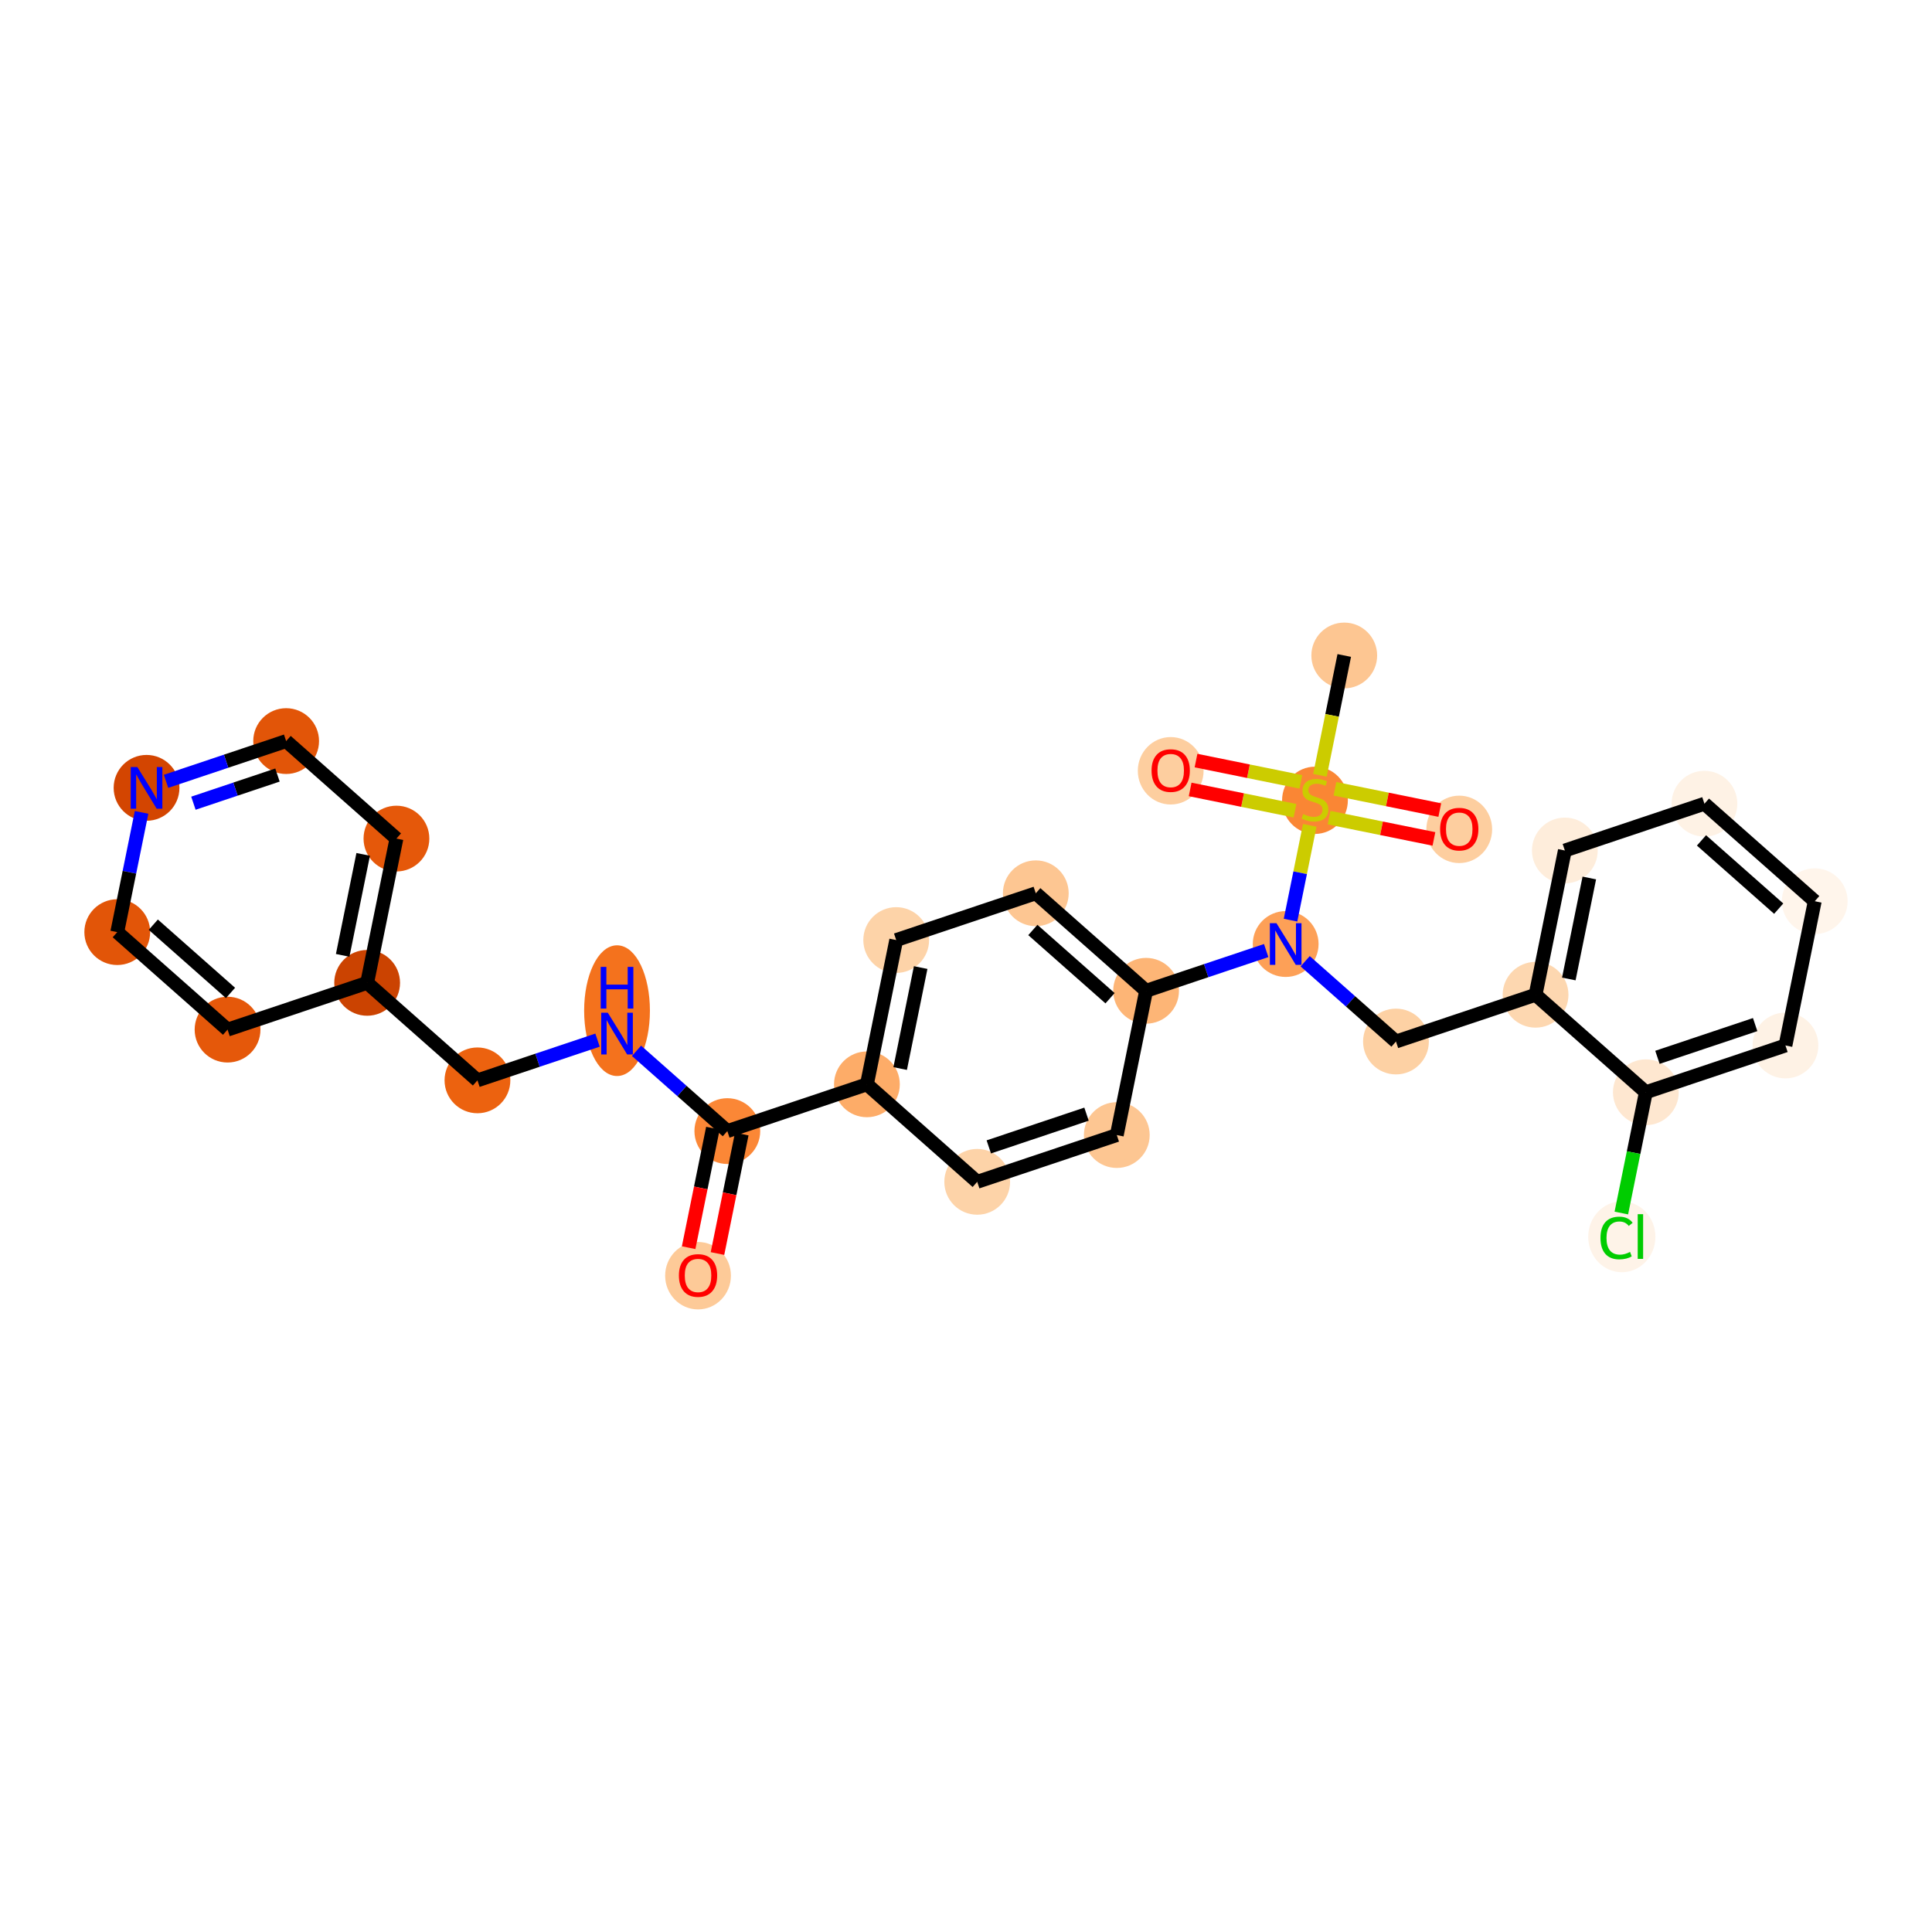 <?xml version='1.0' encoding='iso-8859-1'?>
<svg version='1.1' baseProfile='full'
              xmlns='http://www.w3.org/2000/svg'
                      xmlns:rdkit='http://www.rdkit.org/xml'
                      xmlns:xlink='http://www.w3.org/1999/xlink'
                  xml:space='preserve'
width='280px' height='280px' viewBox='0 0 280 280'>
<!-- END OF HEADER -->
<rect style='opacity:1.0;fill:#FFFFFF;stroke:none' width='280' height='280' x='0' y='0'> </rect>
<ellipse cx='194.82' cy='94.997' rx='4.267' ry='4.267'  style='fill:#FDC692;fill-rule:evenodd;stroke:#FDC692;stroke-width:1.0px;stroke-linecap:butt;stroke-linejoin:miter;stroke-opacity:1' />
<ellipse cx='190.575' cy='115.987' rx='4.267' ry='4.375'  style='fill:#FA8634;fill-rule:evenodd;stroke:#FA8634;stroke-width:1.0px;stroke-linecap:butt;stroke-linejoin:miter;stroke-opacity:1' />
<ellipse cx='211.484' cy='120.198' rx='4.267' ry='4.387'  style='fill:#FDCE9F;fill-rule:evenodd;stroke:#FDCE9F;stroke-width:1.0px;stroke-linecap:butt;stroke-linejoin:miter;stroke-opacity:1' />
<ellipse cx='169.667' cy='111.708' rx='4.267' ry='4.387'  style='fill:#FDCE9F;fill-rule:evenodd;stroke:#FDCE9F;stroke-width:1.0px;stroke-linecap:butt;stroke-linejoin:miter;stroke-opacity:1' />
<ellipse cx='186.33' cy='136.815' rx='4.267' ry='4.272'  style='fill:#FDA057;fill-rule:evenodd;stroke:#FDA057;stroke-width:1.0px;stroke-linecap:butt;stroke-linejoin:miter;stroke-opacity:1' />
<ellipse cx='202.315' cy='150.946' rx='4.267' ry='4.267'  style='fill:#FDD1A4;fill-rule:evenodd;stroke:#FDD1A4;stroke-width:1.0px;stroke-linecap:butt;stroke-linejoin:miter;stroke-opacity:1' />
<ellipse cx='222.545' cy='144.168' rx='4.267' ry='4.267'  style='fill:#FDD7B0;fill-rule:evenodd;stroke:#FDD7B0;stroke-width:1.0px;stroke-linecap:butt;stroke-linejoin:miter;stroke-opacity:1' />
<ellipse cx='226.79' cy='123.259' rx='4.267' ry='4.267'  style='fill:#FEEDDB;fill-rule:evenodd;stroke:#FEEDDB;stroke-width:1.0px;stroke-linecap:butt;stroke-linejoin:miter;stroke-opacity:1' />
<ellipse cx='247.021' cy='116.481' rx='4.267' ry='4.267'  style='fill:#FEF2E5;fill-rule:evenodd;stroke:#FEF2E5;stroke-width:1.0px;stroke-linecap:butt;stroke-linejoin:miter;stroke-opacity:1' />
<ellipse cx='263.006' cy='130.612' rx='4.267' ry='4.267'  style='fill:#FFF5EB;fill-rule:evenodd;stroke:#FFF5EB;stroke-width:1.0px;stroke-linecap:butt;stroke-linejoin:miter;stroke-opacity:1' />
<ellipse cx='258.761' cy='151.52' rx='4.267' ry='4.267'  style='fill:#FEF2E5;fill-rule:evenodd;stroke:#FEF2E5;stroke-width:1.0px;stroke-linecap:butt;stroke-linejoin:miter;stroke-opacity:1' />
<ellipse cx='238.53' cy='158.298' rx='4.267' ry='4.267'  style='fill:#FEE7D0;fill-rule:evenodd;stroke:#FEE7D0;stroke-width:1.0px;stroke-linecap:butt;stroke-linejoin:miter;stroke-opacity:1' />
<ellipse cx='235.045' cy='179.246' rx='4.369' ry='4.635'  style='fill:#FEF3E8;fill-rule:evenodd;stroke:#FEF3E8;stroke-width:1.0px;stroke-linecap:butt;stroke-linejoin:miter;stroke-opacity:1' />
<ellipse cx='166.1' cy='143.593' rx='4.267' ry='4.267'  style='fill:#FDB576;fill-rule:evenodd;stroke:#FDB576;stroke-width:1.0px;stroke-linecap:butt;stroke-linejoin:miter;stroke-opacity:1' />
<ellipse cx='150.115' cy='129.462' rx='4.267' ry='4.267'  style='fill:#FDC692;fill-rule:evenodd;stroke:#FDC692;stroke-width:1.0px;stroke-linecap:butt;stroke-linejoin:miter;stroke-opacity:1' />
<ellipse cx='129.885' cy='136.24' rx='4.267' ry='4.267'  style='fill:#FDD3A8;fill-rule:evenodd;stroke:#FDD3A8;stroke-width:1.0px;stroke-linecap:butt;stroke-linejoin:miter;stroke-opacity:1' />
<ellipse cx='125.64' cy='157.149' rx='4.267' ry='4.267'  style='fill:#FDAC68;fill-rule:evenodd;stroke:#FDAC68;stroke-width:1.0px;stroke-linecap:butt;stroke-linejoin:miter;stroke-opacity:1' />
<ellipse cx='105.41' cy='163.927' rx='4.267' ry='4.267'  style='fill:#FB8736;fill-rule:evenodd;stroke:#FB8736;stroke-width:1.0px;stroke-linecap:butt;stroke-linejoin:miter;stroke-opacity:1' />
<ellipse cx='101.165' cy='184.883' rx='4.267' ry='4.387'  style='fill:#FDCA98;fill-rule:evenodd;stroke:#FDCA98;stroke-width:1.0px;stroke-linecap:butt;stroke-linejoin:miter;stroke-opacity:1' />
<ellipse cx='89.425' cy='146.473' rx='4.267' ry='8.972'  style='fill:#F4721D;fill-rule:evenodd;stroke:#F4721D;stroke-width:1.0px;stroke-linecap:butt;stroke-linejoin:miter;stroke-opacity:1' />
<ellipse cx='69.195' cy='156.574' rx='4.267' ry='4.267'  style='fill:#EC620F;fill-rule:evenodd;stroke:#EC620F;stroke-width:1.0px;stroke-linecap:butt;stroke-linejoin:miter;stroke-opacity:1' />
<ellipse cx='53.209' cy='142.443' rx='4.267' ry='4.267'  style='fill:#CB4301;fill-rule:evenodd;stroke:#CB4301;stroke-width:1.0px;stroke-linecap:butt;stroke-linejoin:miter;stroke-opacity:1' />
<ellipse cx='57.455' cy='121.535' rx='4.267' ry='4.267'  style='fill:#E5580A;fill-rule:evenodd;stroke:#E5580A;stroke-width:1.0px;stroke-linecap:butt;stroke-linejoin:miter;stroke-opacity:1' />
<ellipse cx='41.47' cy='107.404' rx='4.267' ry='4.267'  style='fill:#E25508;fill-rule:evenodd;stroke:#E25508;stroke-width:1.0px;stroke-linecap:butt;stroke-linejoin:miter;stroke-opacity:1' />
<ellipse cx='21.239' cy='114.182' rx='4.267' ry='4.272'  style='fill:#D34501;fill-rule:evenodd;stroke:#D34501;stroke-width:1.0px;stroke-linecap:butt;stroke-linejoin:miter;stroke-opacity:1' />
<ellipse cx='16.994' cy='135.091' rx='4.267' ry='4.267'  style='fill:#E25508;fill-rule:evenodd;stroke:#E25508;stroke-width:1.0px;stroke-linecap:butt;stroke-linejoin:miter;stroke-opacity:1' />
<ellipse cx='32.979' cy='149.221' rx='4.267' ry='4.267'  style='fill:#E5580A;fill-rule:evenodd;stroke:#E5580A;stroke-width:1.0px;stroke-linecap:butt;stroke-linejoin:miter;stroke-opacity:1' />
<ellipse cx='141.625' cy='171.28' rx='4.267' ry='4.267'  style='fill:#FDD3A8;fill-rule:evenodd;stroke:#FDD3A8;stroke-width:1.0px;stroke-linecap:butt;stroke-linejoin:miter;stroke-opacity:1' />
<ellipse cx='161.855' cy='164.502' rx='4.267' ry='4.267'  style='fill:#FDC692;fill-rule:evenodd;stroke:#FDC692;stroke-width:1.0px;stroke-linecap:butt;stroke-linejoin:miter;stroke-opacity:1' />
<path class='bond-0 atom-0 atom-1' d='M 194.82,94.997 L 193.058,103.679' style='fill:none;fill-rule:evenodd;stroke:#000000;stroke-width:2.0px;stroke-linecap:butt;stroke-linejoin:miter;stroke-opacity:1' />
<path class='bond-0 atom-0 atom-1' d='M 193.058,103.679 L 191.295,112.36' style='fill:none;fill-rule:evenodd;stroke:#CCCC00;stroke-width:2.0px;stroke-linecap:butt;stroke-linejoin:miter;stroke-opacity:1' />
<path class='bond-1 atom-1 atom-2' d='M 192.621,118.499 L 200.219,120.041' style='fill:none;fill-rule:evenodd;stroke:#CCCC00;stroke-width:2.0px;stroke-linecap:butt;stroke-linejoin:miter;stroke-opacity:1' />
<path class='bond-1 atom-1 atom-2' d='M 200.219,120.041 L 207.816,121.583' style='fill:none;fill-rule:evenodd;stroke:#FF0000;stroke-width:2.0px;stroke-linecap:butt;stroke-linejoin:miter;stroke-opacity:1' />
<path class='bond-1 atom-1 atom-2' d='M 193.471,114.317 L 201.068,115.859' style='fill:none;fill-rule:evenodd;stroke:#CCCC00;stroke-width:2.0px;stroke-linecap:butt;stroke-linejoin:miter;stroke-opacity:1' />
<path class='bond-1 atom-1 atom-2' d='M 201.068,115.859 L 208.665,117.402' style='fill:none;fill-rule:evenodd;stroke:#FF0000;stroke-width:2.0px;stroke-linecap:butt;stroke-linejoin:miter;stroke-opacity:1' />
<path class='bond-2 atom-1 atom-3' d='M 188.529,113.314 L 180.932,111.771' style='fill:none;fill-rule:evenodd;stroke:#CCCC00;stroke-width:2.0px;stroke-linecap:butt;stroke-linejoin:miter;stroke-opacity:1' />
<path class='bond-2 atom-1 atom-3' d='M 180.932,111.771 L 173.335,110.229' style='fill:none;fill-rule:evenodd;stroke:#FF0000;stroke-width:2.0px;stroke-linecap:butt;stroke-linejoin:miter;stroke-opacity:1' />
<path class='bond-2 atom-1 atom-3' d='M 187.68,117.495 L 180.083,115.953' style='fill:none;fill-rule:evenodd;stroke:#CCCC00;stroke-width:2.0px;stroke-linecap:butt;stroke-linejoin:miter;stroke-opacity:1' />
<path class='bond-2 atom-1 atom-3' d='M 180.083,115.953 L 172.486,114.41' style='fill:none;fill-rule:evenodd;stroke:#FF0000;stroke-width:2.0px;stroke-linecap:butt;stroke-linejoin:miter;stroke-opacity:1' />
<path class='bond-3 atom-1 atom-4' d='M 189.822,119.614 L 188.428,126.485' style='fill:none;fill-rule:evenodd;stroke:#CCCC00;stroke-width:2.0px;stroke-linecap:butt;stroke-linejoin:miter;stroke-opacity:1' />
<path class='bond-3 atom-1 atom-4' d='M 188.428,126.485 L 187.033,133.355' style='fill:none;fill-rule:evenodd;stroke:#0000FF;stroke-width:2.0px;stroke-linecap:butt;stroke-linejoin:miter;stroke-opacity:1' />
<path class='bond-4 atom-4 atom-5' d='M 189.155,139.312 L 195.735,145.129' style='fill:none;fill-rule:evenodd;stroke:#0000FF;stroke-width:2.0px;stroke-linecap:butt;stroke-linejoin:miter;stroke-opacity:1' />
<path class='bond-4 atom-4 atom-5' d='M 195.735,145.129 L 202.315,150.946' style='fill:none;fill-rule:evenodd;stroke:#000000;stroke-width:2.0px;stroke-linecap:butt;stroke-linejoin:miter;stroke-opacity:1' />
<path class='bond-12 atom-4 atom-13' d='M 183.505,137.761 L 174.803,140.677' style='fill:none;fill-rule:evenodd;stroke:#0000FF;stroke-width:2.0px;stroke-linecap:butt;stroke-linejoin:miter;stroke-opacity:1' />
<path class='bond-12 atom-4 atom-13' d='M 174.803,140.677 L 166.1,143.593' style='fill:none;fill-rule:evenodd;stroke:#000000;stroke-width:2.0px;stroke-linecap:butt;stroke-linejoin:miter;stroke-opacity:1' />
<path class='bond-5 atom-5 atom-6' d='M 202.315,150.946 L 222.545,144.168' style='fill:none;fill-rule:evenodd;stroke:#000000;stroke-width:2.0px;stroke-linecap:butt;stroke-linejoin:miter;stroke-opacity:1' />
<path class='bond-6 atom-6 atom-7' d='M 222.545,144.168 L 226.79,123.259' style='fill:none;fill-rule:evenodd;stroke:#000000;stroke-width:2.0px;stroke-linecap:butt;stroke-linejoin:miter;stroke-opacity:1' />
<path class='bond-6 atom-6 atom-7' d='M 227.364,141.88 L 230.335,127.244' style='fill:none;fill-rule:evenodd;stroke:#000000;stroke-width:2.0px;stroke-linecap:butt;stroke-linejoin:miter;stroke-opacity:1' />
<path class='bond-28 atom-11 atom-6' d='M 238.53,158.298 L 222.545,144.168' style='fill:none;fill-rule:evenodd;stroke:#000000;stroke-width:2.0px;stroke-linecap:butt;stroke-linejoin:miter;stroke-opacity:1' />
<path class='bond-7 atom-7 atom-8' d='M 226.79,123.259 L 247.021,116.481' style='fill:none;fill-rule:evenodd;stroke:#000000;stroke-width:2.0px;stroke-linecap:butt;stroke-linejoin:miter;stroke-opacity:1' />
<path class='bond-8 atom-8 atom-9' d='M 247.021,116.481 L 263.006,130.612' style='fill:none;fill-rule:evenodd;stroke:#000000;stroke-width:2.0px;stroke-linecap:butt;stroke-linejoin:miter;stroke-opacity:1' />
<path class='bond-8 atom-8 atom-9' d='M 246.592,121.797 L 257.782,131.689' style='fill:none;fill-rule:evenodd;stroke:#000000;stroke-width:2.0px;stroke-linecap:butt;stroke-linejoin:miter;stroke-opacity:1' />
<path class='bond-9 atom-9 atom-10' d='M 263.006,130.612 L 258.761,151.52' style='fill:none;fill-rule:evenodd;stroke:#000000;stroke-width:2.0px;stroke-linecap:butt;stroke-linejoin:miter;stroke-opacity:1' />
<path class='bond-10 atom-10 atom-11' d='M 258.761,151.52 L 238.53,158.298' style='fill:none;fill-rule:evenodd;stroke:#000000;stroke-width:2.0px;stroke-linecap:butt;stroke-linejoin:miter;stroke-opacity:1' />
<path class='bond-10 atom-10 atom-11' d='M 254.37,148.491 L 240.209,153.236' style='fill:none;fill-rule:evenodd;stroke:#000000;stroke-width:2.0px;stroke-linecap:butt;stroke-linejoin:miter;stroke-opacity:1' />
<path class='bond-11 atom-11 atom-12' d='M 238.53,158.298 L 236.753,167.05' style='fill:none;fill-rule:evenodd;stroke:#000000;stroke-width:2.0px;stroke-linecap:butt;stroke-linejoin:miter;stroke-opacity:1' />
<path class='bond-11 atom-11 atom-12' d='M 236.753,167.05 L 234.977,175.802' style='fill:none;fill-rule:evenodd;stroke:#00CC00;stroke-width:2.0px;stroke-linecap:butt;stroke-linejoin:miter;stroke-opacity:1' />
<path class='bond-13 atom-13 atom-14' d='M 166.1,143.593 L 150.115,129.462' style='fill:none;fill-rule:evenodd;stroke:#000000;stroke-width:2.0px;stroke-linecap:butt;stroke-linejoin:miter;stroke-opacity:1' />
<path class='bond-13 atom-13 atom-14' d='M 160.876,144.67 L 149.687,134.779' style='fill:none;fill-rule:evenodd;stroke:#000000;stroke-width:2.0px;stroke-linecap:butt;stroke-linejoin:miter;stroke-opacity:1' />
<path class='bond-29 atom-28 atom-13' d='M 161.855,164.502 L 166.1,143.593' style='fill:none;fill-rule:evenodd;stroke:#000000;stroke-width:2.0px;stroke-linecap:butt;stroke-linejoin:miter;stroke-opacity:1' />
<path class='bond-14 atom-14 atom-15' d='M 150.115,129.462 L 129.885,136.24' style='fill:none;fill-rule:evenodd;stroke:#000000;stroke-width:2.0px;stroke-linecap:butt;stroke-linejoin:miter;stroke-opacity:1' />
<path class='bond-15 atom-15 atom-16' d='M 129.885,136.24 L 125.64,157.149' style='fill:none;fill-rule:evenodd;stroke:#000000;stroke-width:2.0px;stroke-linecap:butt;stroke-linejoin:miter;stroke-opacity:1' />
<path class='bond-15 atom-15 atom-16' d='M 133.43,140.225 L 130.458,154.862' style='fill:none;fill-rule:evenodd;stroke:#000000;stroke-width:2.0px;stroke-linecap:butt;stroke-linejoin:miter;stroke-opacity:1' />
<path class='bond-16 atom-16 atom-17' d='M 125.64,157.149 L 105.41,163.927' style='fill:none;fill-rule:evenodd;stroke:#000000;stroke-width:2.0px;stroke-linecap:butt;stroke-linejoin:miter;stroke-opacity:1' />
<path class='bond-26 atom-16 atom-27' d='M 125.64,157.149 L 141.625,171.28' style='fill:none;fill-rule:evenodd;stroke:#000000;stroke-width:2.0px;stroke-linecap:butt;stroke-linejoin:miter;stroke-opacity:1' />
<path class='bond-17 atom-17 atom-18' d='M 103.319,163.502 L 101.56,172.163' style='fill:none;fill-rule:evenodd;stroke:#000000;stroke-width:2.0px;stroke-linecap:butt;stroke-linejoin:miter;stroke-opacity:1' />
<path class='bond-17 atom-17 atom-18' d='M 101.56,172.163 L 99.802,180.823' style='fill:none;fill-rule:evenodd;stroke:#FF0000;stroke-width:2.0px;stroke-linecap:butt;stroke-linejoin:miter;stroke-opacity:1' />
<path class='bond-17 atom-17 atom-18' d='M 107.501,164.351 L 105.742,173.012' style='fill:none;fill-rule:evenodd;stroke:#000000;stroke-width:2.0px;stroke-linecap:butt;stroke-linejoin:miter;stroke-opacity:1' />
<path class='bond-17 atom-17 atom-18' d='M 105.742,173.012 L 103.984,181.672' style='fill:none;fill-rule:evenodd;stroke:#FF0000;stroke-width:2.0px;stroke-linecap:butt;stroke-linejoin:miter;stroke-opacity:1' />
<path class='bond-18 atom-17 atom-19' d='M 105.41,163.927 L 98.83,158.11' style='fill:none;fill-rule:evenodd;stroke:#000000;stroke-width:2.0px;stroke-linecap:butt;stroke-linejoin:miter;stroke-opacity:1' />
<path class='bond-18 atom-17 atom-19' d='M 98.83,158.11 L 92.249,152.293' style='fill:none;fill-rule:evenodd;stroke:#0000FF;stroke-width:2.0px;stroke-linecap:butt;stroke-linejoin:miter;stroke-opacity:1' />
<path class='bond-19 atom-19 atom-20' d='M 86.6,150.743 L 77.897,153.658' style='fill:none;fill-rule:evenodd;stroke:#0000FF;stroke-width:2.0px;stroke-linecap:butt;stroke-linejoin:miter;stroke-opacity:1' />
<path class='bond-19 atom-19 atom-20' d='M 77.897,153.658 L 69.195,156.574' style='fill:none;fill-rule:evenodd;stroke:#000000;stroke-width:2.0px;stroke-linecap:butt;stroke-linejoin:miter;stroke-opacity:1' />
<path class='bond-20 atom-20 atom-21' d='M 69.195,156.574 L 53.209,142.443' style='fill:none;fill-rule:evenodd;stroke:#000000;stroke-width:2.0px;stroke-linecap:butt;stroke-linejoin:miter;stroke-opacity:1' />
<path class='bond-21 atom-21 atom-22' d='M 53.209,142.443 L 57.455,121.535' style='fill:none;fill-rule:evenodd;stroke:#000000;stroke-width:2.0px;stroke-linecap:butt;stroke-linejoin:miter;stroke-opacity:1' />
<path class='bond-21 atom-21 atom-22' d='M 49.664,138.458 L 52.636,123.822' style='fill:none;fill-rule:evenodd;stroke:#000000;stroke-width:2.0px;stroke-linecap:butt;stroke-linejoin:miter;stroke-opacity:1' />
<path class='bond-30 atom-26 atom-21' d='M 32.979,149.221 L 53.209,142.443' style='fill:none;fill-rule:evenodd;stroke:#000000;stroke-width:2.0px;stroke-linecap:butt;stroke-linejoin:miter;stroke-opacity:1' />
<path class='bond-22 atom-22 atom-23' d='M 57.455,121.535 L 41.47,107.404' style='fill:none;fill-rule:evenodd;stroke:#000000;stroke-width:2.0px;stroke-linecap:butt;stroke-linejoin:miter;stroke-opacity:1' />
<path class='bond-23 atom-23 atom-24' d='M 41.47,107.404 L 32.767,110.319' style='fill:none;fill-rule:evenodd;stroke:#000000;stroke-width:2.0px;stroke-linecap:butt;stroke-linejoin:miter;stroke-opacity:1' />
<path class='bond-23 atom-23 atom-24' d='M 32.767,110.319 L 24.064,113.235' style='fill:none;fill-rule:evenodd;stroke:#0000FF;stroke-width:2.0px;stroke-linecap:butt;stroke-linejoin:miter;stroke-opacity:1' />
<path class='bond-23 atom-23 atom-24' d='M 40.214,112.324 L 34.123,114.366' style='fill:none;fill-rule:evenodd;stroke:#000000;stroke-width:2.0px;stroke-linecap:butt;stroke-linejoin:miter;stroke-opacity:1' />
<path class='bond-23 atom-23 atom-24' d='M 34.123,114.366 L 28.031,116.407' style='fill:none;fill-rule:evenodd;stroke:#0000FF;stroke-width:2.0px;stroke-linecap:butt;stroke-linejoin:miter;stroke-opacity:1' />
<path class='bond-24 atom-24 atom-25' d='M 20.518,117.736 L 18.756,126.413' style='fill:none;fill-rule:evenodd;stroke:#0000FF;stroke-width:2.0px;stroke-linecap:butt;stroke-linejoin:miter;stroke-opacity:1' />
<path class='bond-24 atom-24 atom-25' d='M 18.756,126.413 L 16.994,135.091' style='fill:none;fill-rule:evenodd;stroke:#000000;stroke-width:2.0px;stroke-linecap:butt;stroke-linejoin:miter;stroke-opacity:1' />
<path class='bond-25 atom-25 atom-26' d='M 16.994,135.091 L 32.979,149.221' style='fill:none;fill-rule:evenodd;stroke:#000000;stroke-width:2.0px;stroke-linecap:butt;stroke-linejoin:miter;stroke-opacity:1' />
<path class='bond-25 atom-25 atom-26' d='M 22.218,134.013 L 33.408,143.905' style='fill:none;fill-rule:evenodd;stroke:#000000;stroke-width:2.0px;stroke-linecap:butt;stroke-linejoin:miter;stroke-opacity:1' />
<path class='bond-27 atom-27 atom-28' d='M 141.625,171.28 L 161.855,164.502' style='fill:none;fill-rule:evenodd;stroke:#000000;stroke-width:2.0px;stroke-linecap:butt;stroke-linejoin:miter;stroke-opacity:1' />
<path class='bond-27 atom-27 atom-28' d='M 143.304,166.217 L 157.465,161.472' style='fill:none;fill-rule:evenodd;stroke:#000000;stroke-width:2.0px;stroke-linecap:butt;stroke-linejoin:miter;stroke-opacity:1' />
<path  class='atom-1' d='M 188.869 117.98
Q 188.937 118.005, 189.218 118.125
Q 189.5 118.244, 189.807 118.321
Q 190.123 118.39, 190.43 118.39
Q 191.002 118.39, 191.335 118.116
Q 191.668 117.835, 191.668 117.348
Q 191.668 117.016, 191.497 116.811
Q 191.335 116.606, 191.079 116.495
Q 190.823 116.384, 190.396 116.256
Q 189.858 116.094, 189.534 115.94
Q 189.218 115.787, 188.988 115.462
Q 188.766 115.138, 188.766 114.592
Q 188.766 113.832, 189.278 113.363
Q 189.799 112.894, 190.823 112.894
Q 191.523 112.894, 192.316 113.226
L 192.12 113.883
Q 191.395 113.585, 190.848 113.585
Q 190.26 113.585, 189.935 113.832
Q 189.611 114.071, 189.62 114.489
Q 189.62 114.814, 189.782 115.01
Q 189.952 115.206, 190.191 115.317
Q 190.439 115.428, 190.848 115.556
Q 191.395 115.727, 191.719 115.898
Q 192.043 116.068, 192.274 116.418
Q 192.513 116.759, 192.513 117.348
Q 192.513 118.185, 191.949 118.637
Q 191.395 119.081, 190.464 119.081
Q 189.927 119.081, 189.517 118.961
Q 189.116 118.85, 188.638 118.654
L 188.869 117.98
' fill='#CCCC00'/>
<path  class='atom-2' d='M 208.711 120.168
Q 208.711 118.717, 209.427 117.907
Q 210.144 117.096, 211.484 117.096
Q 212.824 117.096, 213.541 117.907
Q 214.258 118.717, 214.258 120.168
Q 214.258 121.636, 213.532 122.472
Q 212.807 123.3, 211.484 123.3
Q 210.153 123.3, 209.427 122.472
Q 208.711 121.645, 208.711 120.168
M 211.484 122.618
Q 212.406 122.618, 212.901 122.003
Q 213.404 121.38, 213.404 120.168
Q 213.404 118.982, 212.901 118.385
Q 212.406 117.779, 211.484 117.779
Q 210.562 117.779, 210.059 118.376
Q 209.564 118.973, 209.564 120.168
Q 209.564 121.389, 210.059 122.003
Q 210.562 122.618, 211.484 122.618
' fill='#FF0000'/>
<path  class='atom-3' d='M 166.893 111.678
Q 166.893 110.227, 167.61 109.416
Q 168.327 108.606, 169.667 108.606
Q 171.006 108.606, 171.723 109.416
Q 172.44 110.227, 172.44 111.678
Q 172.44 113.146, 171.715 113.982
Q 170.989 114.81, 169.667 114.81
Q 168.335 114.81, 167.61 113.982
Q 166.893 113.154, 166.893 111.678
M 169.667 114.127
Q 170.588 114.127, 171.083 113.513
Q 171.587 112.89, 171.587 111.678
Q 171.587 110.492, 171.083 109.894
Q 170.588 109.288, 169.667 109.288
Q 168.745 109.288, 168.241 109.886
Q 167.746 110.483, 167.746 111.678
Q 167.746 112.898, 168.241 113.513
Q 168.745 114.127, 169.667 114.127
' fill='#FF0000'/>
<path  class='atom-4' d='M 184.995 133.794
L 186.975 136.994
Q 187.171 137.31, 187.487 137.882
Q 187.802 138.453, 187.819 138.488
L 187.819 133.794
L 188.622 133.794
L 188.622 139.836
L 187.794 139.836
L 185.669 136.337
Q 185.421 135.927, 185.157 135.458
Q 184.901 134.989, 184.824 134.843
L 184.824 139.836
L 184.039 139.836
L 184.039 133.794
L 184.995 133.794
' fill='#0000FF'/>
<path  class='atom-12' d='M 231.955 179.416
Q 231.955 177.914, 232.655 177.129
Q 233.364 176.336, 234.703 176.336
Q 235.949 176.336, 236.615 177.215
L 236.052 177.675
Q 235.565 177.035, 234.703 177.035
Q 233.79 177.035, 233.304 177.65
Q 232.826 178.256, 232.826 179.416
Q 232.826 180.611, 233.321 181.226
Q 233.824 181.84, 234.797 181.84
Q 235.463 181.84, 236.24 181.439
L 236.479 182.079
Q 236.163 182.284, 235.685 182.403
Q 235.207 182.523, 234.678 182.523
Q 233.364 182.523, 232.655 181.721
Q 231.955 180.918, 231.955 179.416
' fill='#00CC00'/>
<path  class='atom-12' d='M 237.349 175.969
L 238.134 175.969
L 238.134 182.446
L 237.349 182.446
L 237.349 175.969
' fill='#00CC00'/>
<path  class='atom-18' d='M 98.391 184.853
Q 98.391 183.402, 99.108 182.591
Q 99.825 181.781, 101.165 181.781
Q 102.504 181.781, 103.221 182.591
Q 103.938 183.402, 103.938 184.853
Q 103.938 186.321, 103.213 187.157
Q 102.487 187.985, 101.165 187.985
Q 99.833 187.985, 99.108 187.157
Q 98.391 186.329, 98.391 184.853
M 101.165 187.302
Q 102.086 187.302, 102.581 186.688
Q 103.085 186.065, 103.085 184.853
Q 103.085 183.667, 102.581 183.069
Q 102.086 182.463, 101.165 182.463
Q 100.243 182.463, 99.739 183.061
Q 99.244 183.658, 99.244 184.853
Q 99.244 186.073, 99.739 186.688
Q 100.243 187.302, 101.165 187.302
' fill='#FF0000'/>
<path  class='atom-19' d='M 88.089 146.775
L 90.069 149.975
Q 90.265 150.291, 90.581 150.863
Q 90.897 151.435, 90.914 151.469
L 90.914 146.775
L 91.716 146.775
L 91.716 152.817
L 90.888 152.817
L 88.763 149.318
Q 88.516 148.909, 88.251 148.439
Q 87.995 147.97, 87.918 147.825
L 87.918 152.817
L 87.133 152.817
L 87.133 146.775
L 88.089 146.775
' fill='#0000FF'/>
<path  class='atom-19' d='M 87.061 140.129
L 87.88 140.129
L 87.88 142.697
L 90.969 142.697
L 90.969 140.129
L 91.789 140.129
L 91.789 146.171
L 90.969 146.171
L 90.969 143.38
L 87.88 143.38
L 87.88 146.171
L 87.061 146.171
L 87.061 140.129
' fill='#0000FF'/>
<path  class='atom-24' d='M 19.904 111.161
L 21.884 114.361
Q 22.08 114.677, 22.396 115.248
Q 22.712 115.82, 22.729 115.854
L 22.729 111.161
L 23.531 111.161
L 23.531 117.203
L 22.703 117.203
L 20.578 113.704
Q 20.331 113.294, 20.066 112.825
Q 19.81 112.355, 19.733 112.21
L 19.733 117.203
L 18.948 117.203
L 18.948 111.161
L 19.904 111.161
' fill='#0000FF'/>
</svg>
